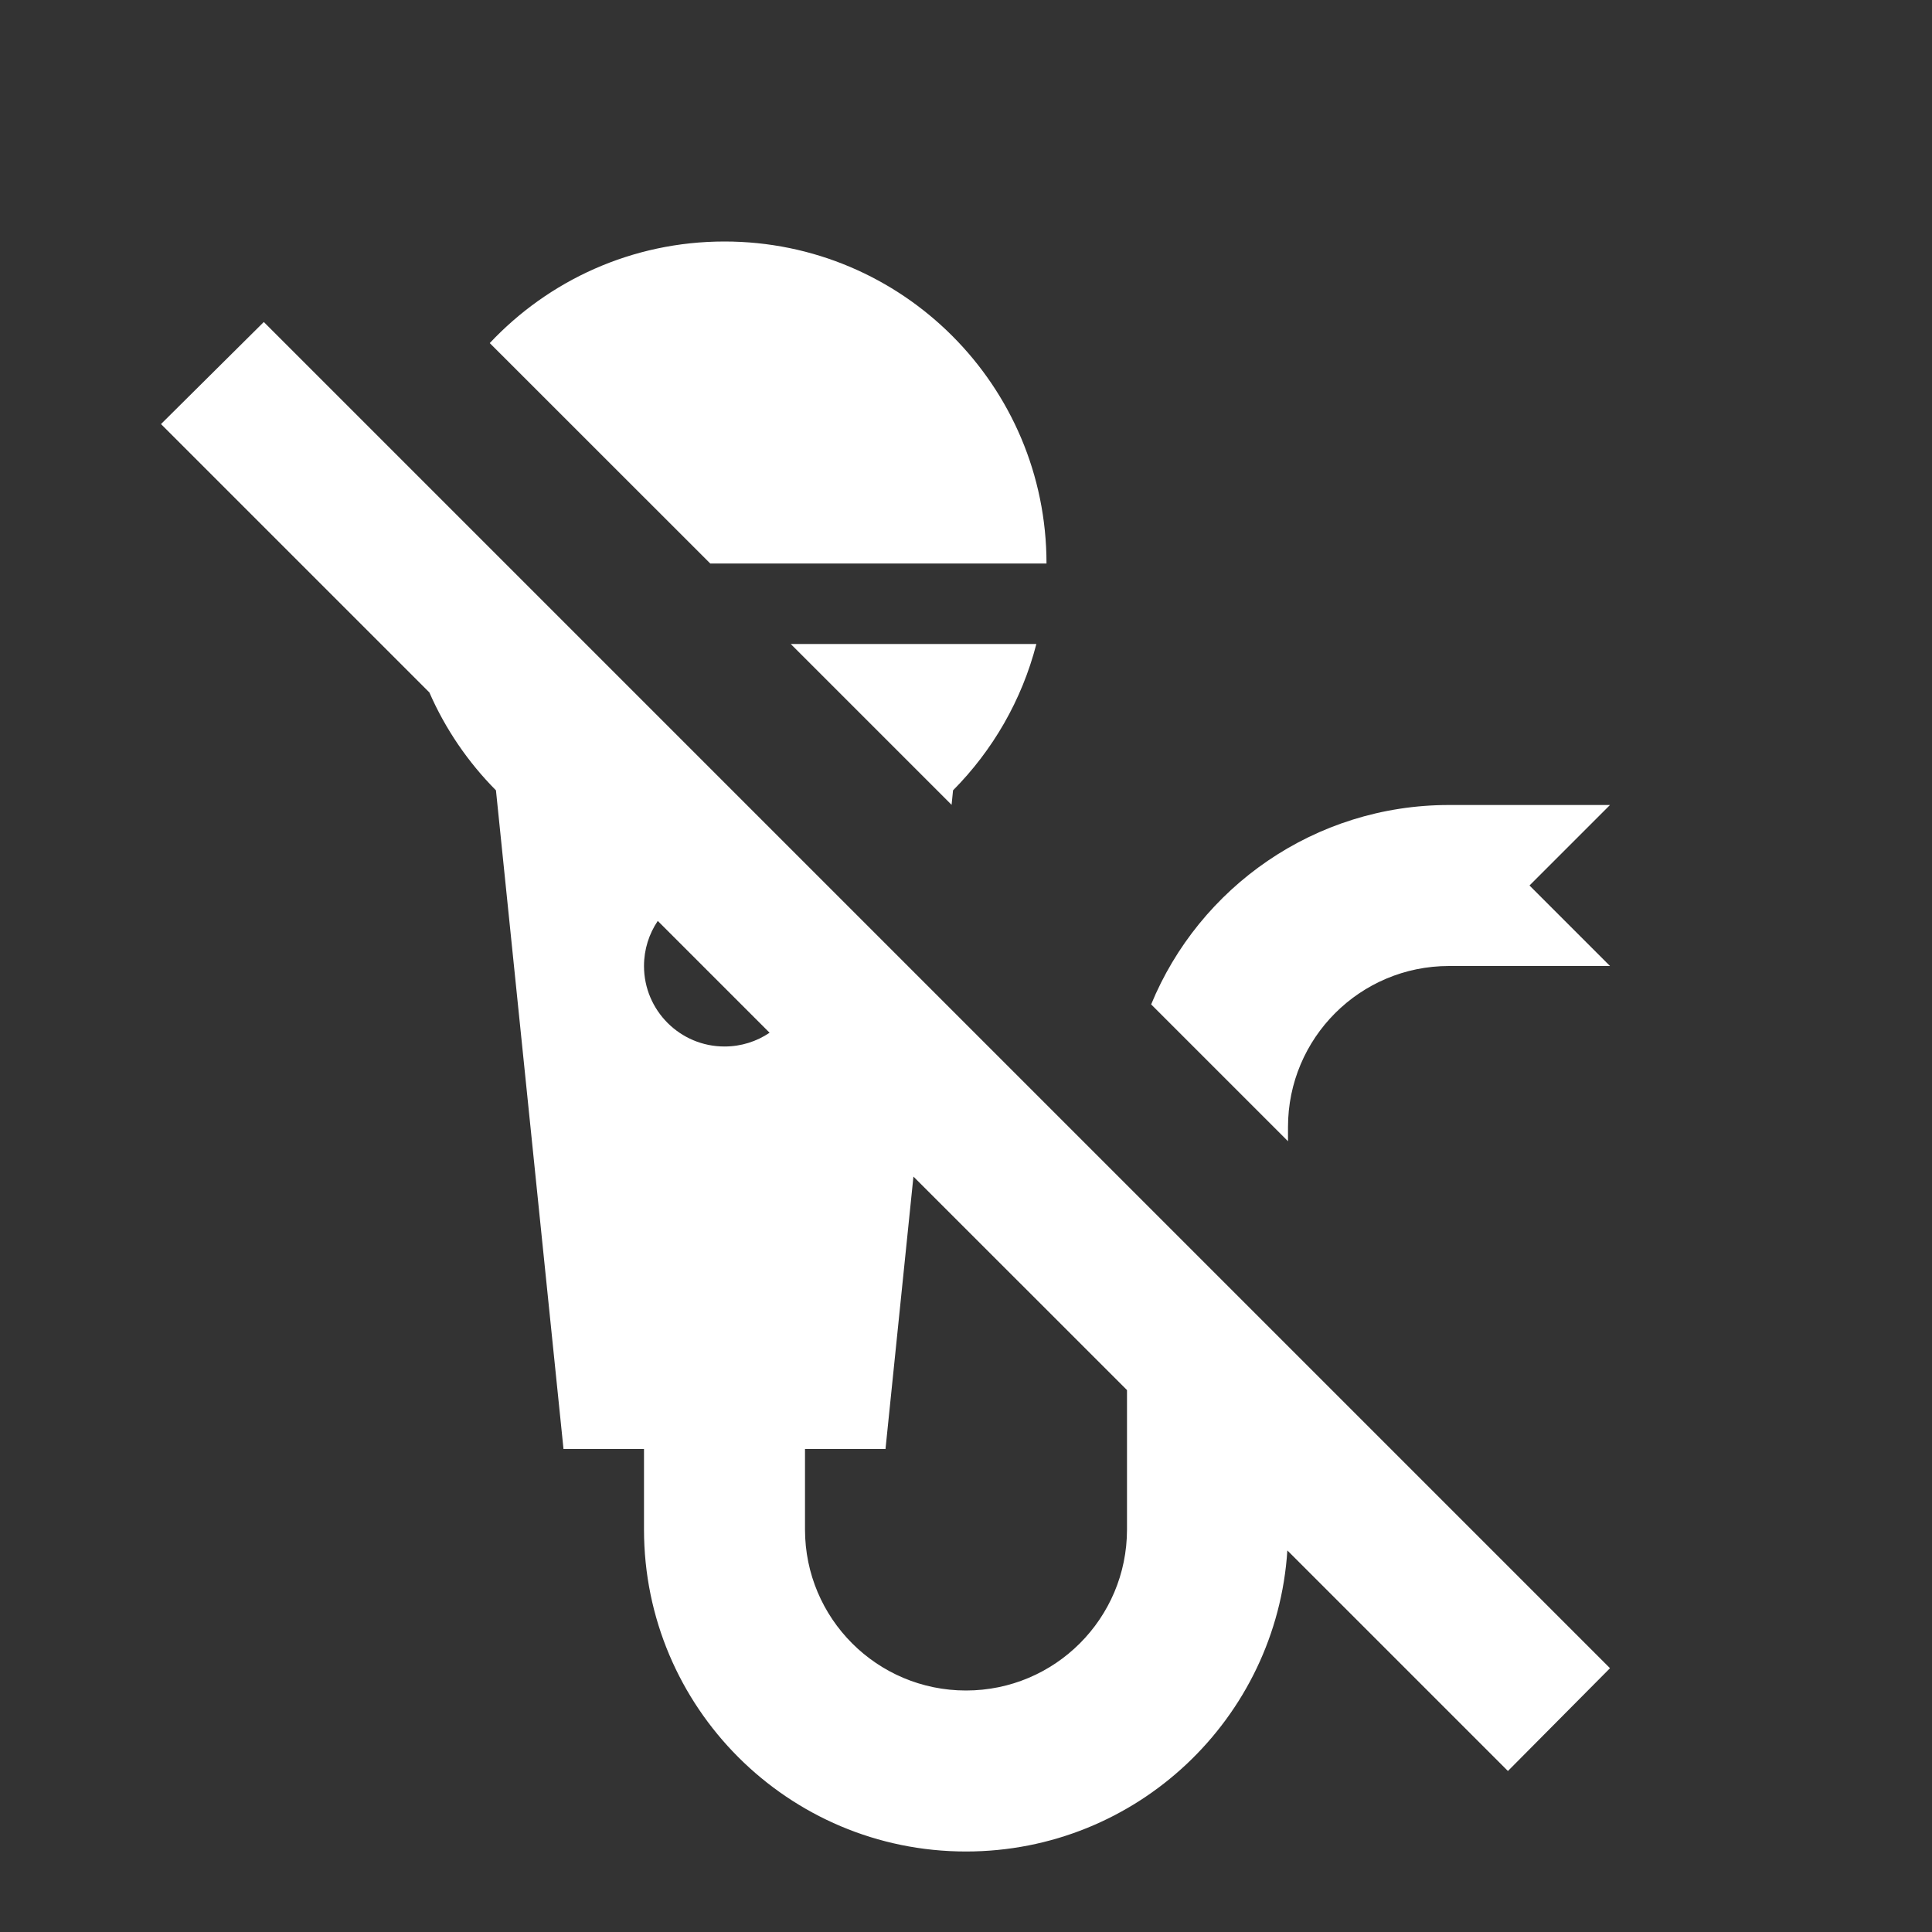 <?xml version="1.0" encoding="utf-8"?>
<!DOCTYPE svg PUBLIC "-//W3C//DTD SVG 1.1//EN" "http://www.w3.org/Graphics/SVG/1.1/DTD/svg11.dtd">
<svg xmlns="http://www.w3.org/2000/svg" xmlns:xlink="http://www.w3.org/1999/xlink" version="1.1" baseProfile="full" width="24" height="24" viewBox="0 0 24.00 24.00" enable-background="new 0 0 24.00 24.00" xml:space="preserve">
	<rect x="0" y="0" width="24.00" height="24.00" fill="#333333" stroke="none"/>
	<path fill="#FFFFFF" fill-opacity="1" stroke-width="0.2" stroke-linejoin="round" d="M 2,5.268L 3.277,4L 20,20.723L 18.732,22L 15.992,19.26C 15.858,21.348 14.122,23 12,23C 9.791,23 8,21.209 8,19L 8,18L 7,18L 6.161,9.818C 5.815,9.469 5.533,9.058 5.334,8.602L 2,5.268 Z M 9,3C 11.209,3 13,4.791 13,7L 8.823,7L 6.084,4.262C 6.814,3.485 7.85,3 9,3 Z M 11.839,9.818L 11.821,9.998L 9.823,8L 12.874,8C 12.694,8.698 12.331,9.322 11.839,9.818 Z M 11,18L 10,18L 10,19C 10,20.105 10.895,21 12,21C 13.105,21 14,20.105 14,19L 14,17.268L 11.347,14.616L 11,18 Z M 18,10L 20,10L 19,11L 20,12L 18,12C 16.895,12 16,12.895 16,14L 16,14.177L 14.3,12.477C 14.899,11.023 16.33,10 18,10 Z M 8,12C 8,12.552 8.448,13 9,13C 9.208,13 9.4,12.937 9.56,12.829L 8.171,11.44C 8.063,11.6 8,11.793 8,12 Z "/>
</svg>
